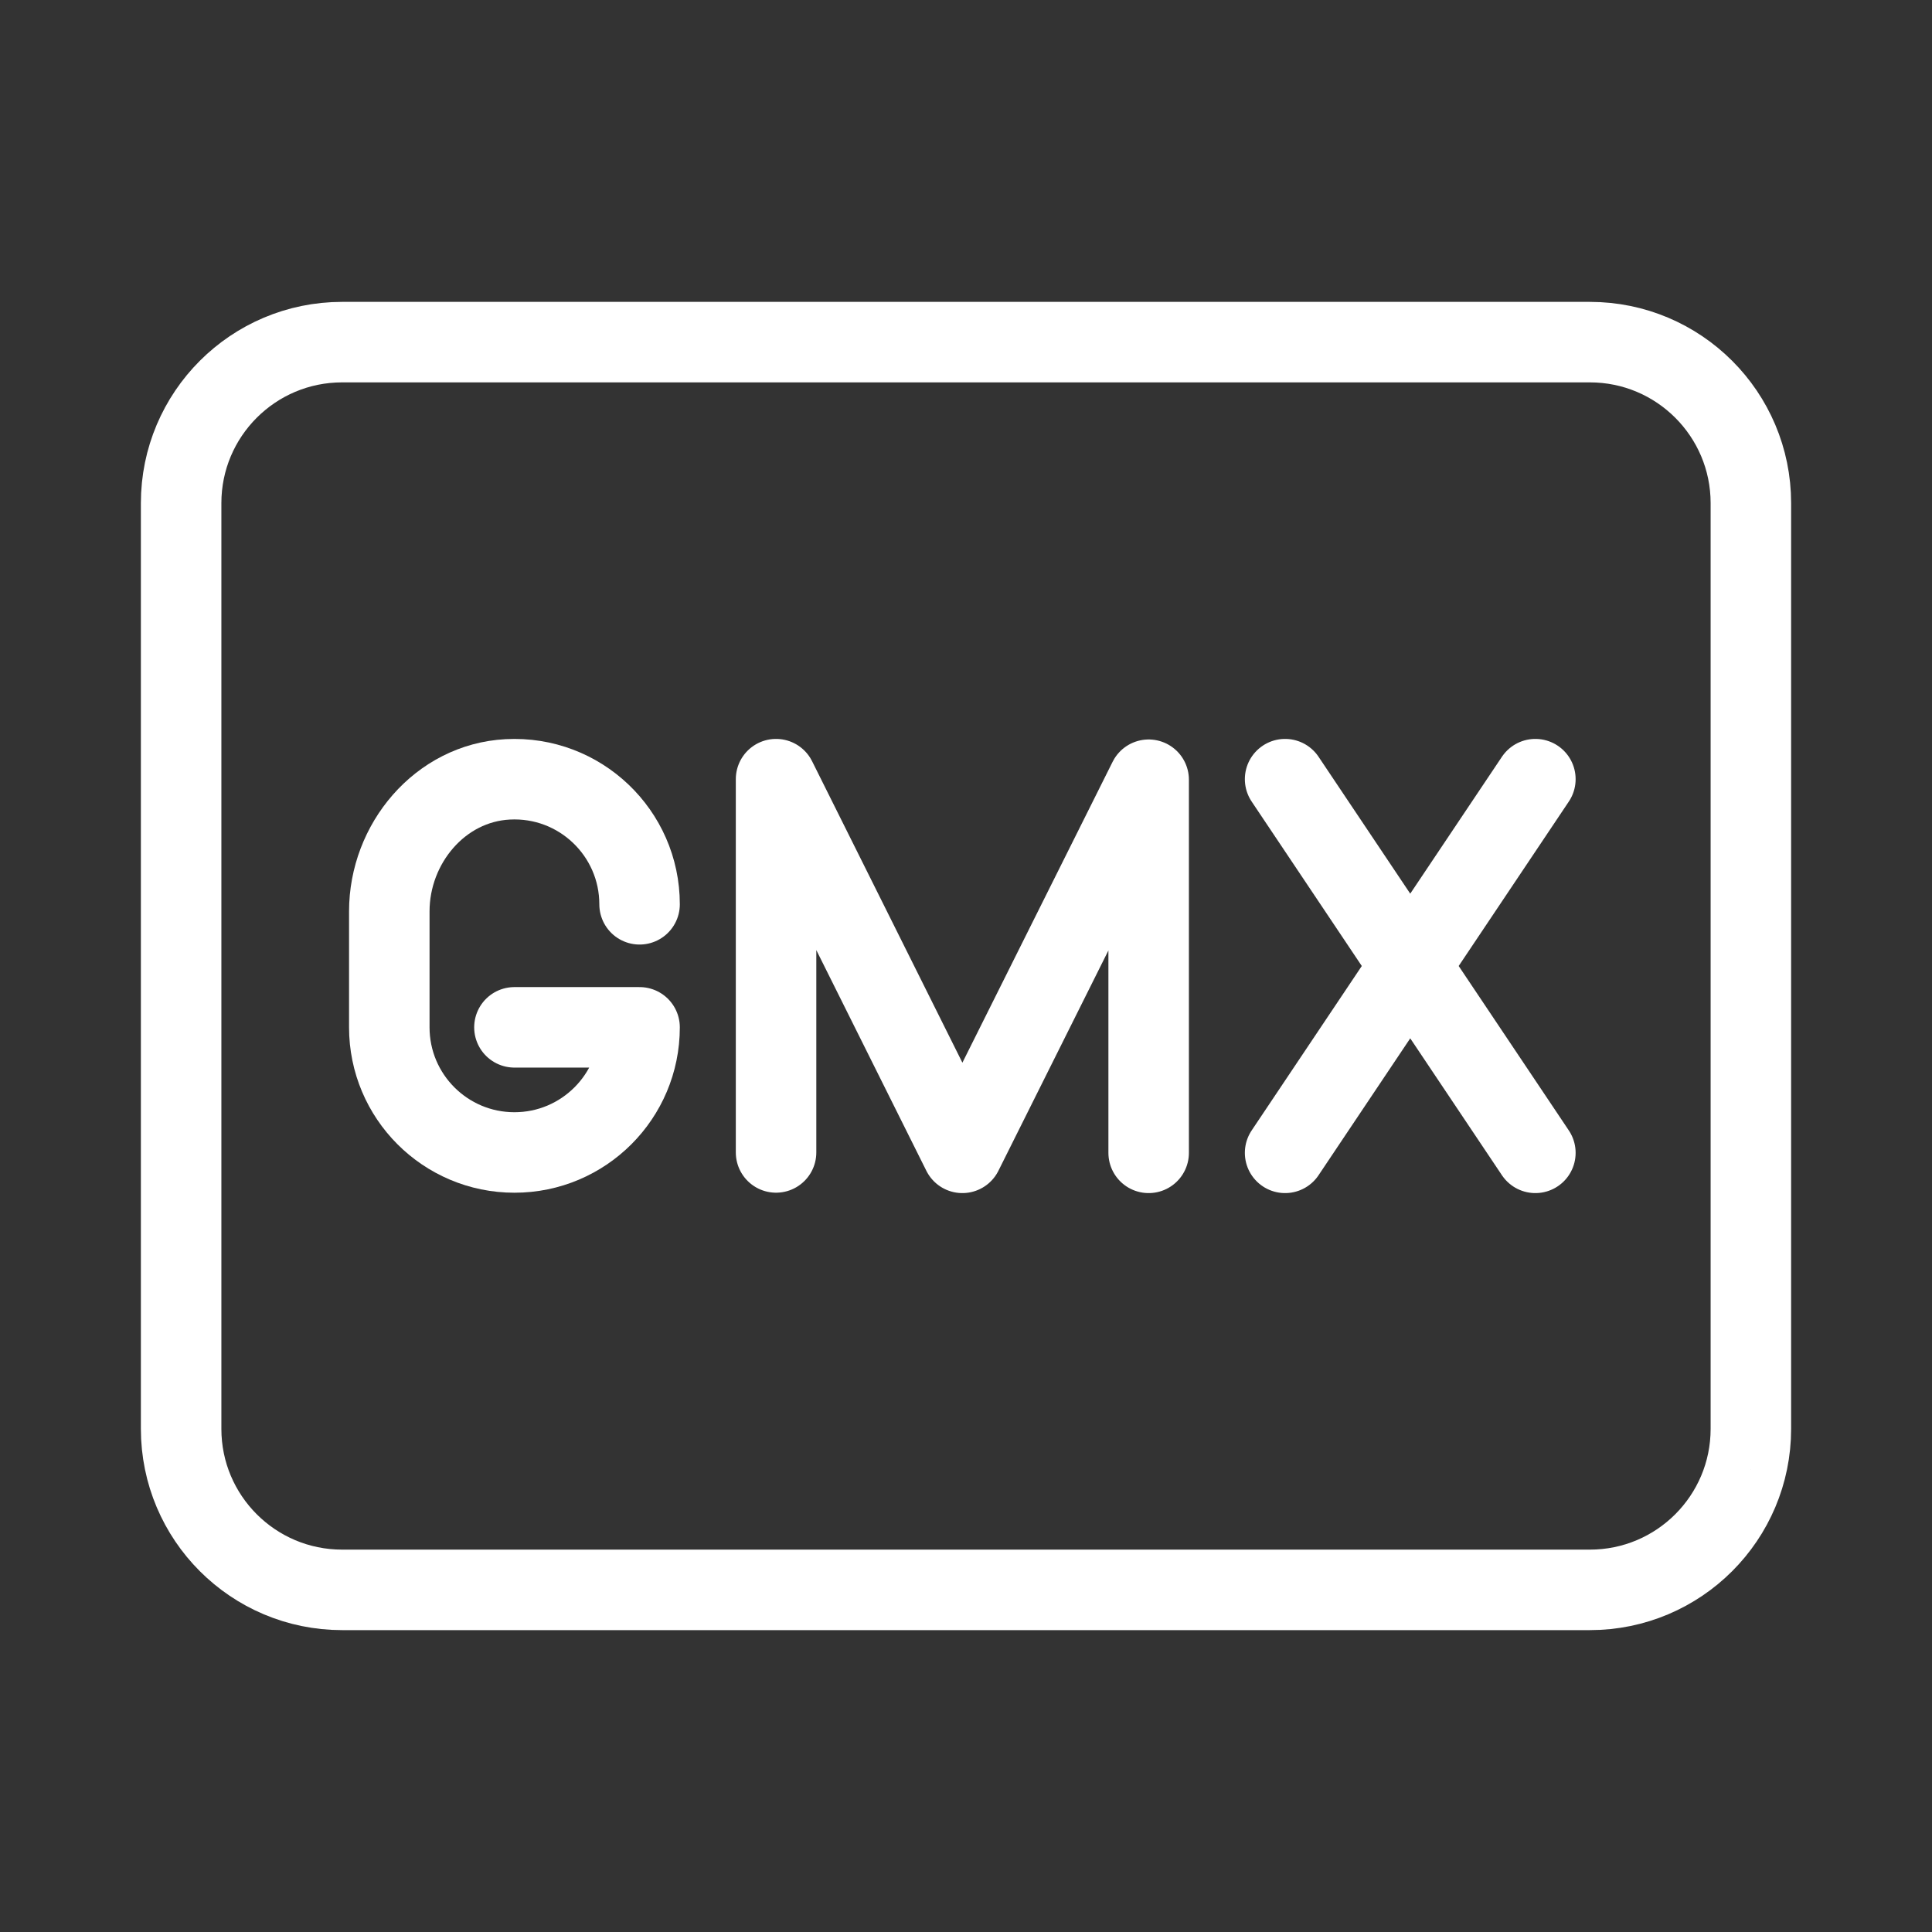 <?xml version="1.0" encoding="UTF-8"?><svg id="a" xmlns="http://www.w3.org/2000/svg" viewBox="0 0 48 48"><rect x="0" y="0" width="48" height="48" fill="#333333" stroke="none"/><defs><style>.b{stroke-width:2px;fill:none;stroke:#fff;stroke-linecap:round;stroke-linejoin:round;}</style></defs><path class="b" d="M15.89,22.467c0-1.772-1.483-3.198-3.276-3.104-1.681.088-2.942,1.597-2.942,3.28v2.881c0,1.717,1.392,3.109,3.109,3.109h0c1.717,0,3.109-1.392,3.109-3.109h-3.109"/><polyline class="b" points="19.281 28.632 19.281 19.358 23.91 28.642 28.538 19.372 28.538 28.642"/><polyline class="b" points="31.928 19.358 35.037 24 31.928 28.642"/><polyline class="b" points="38.146 19.358 35.037 24 38.146 28.642"/><path class="b" d="M43.5,35.5V12.5c0-2.209-1.791-4-4-4H8.5c-2.209,0-4,1.791-4,4v23c0,2.209,1.791,4,4,4h31c2.209,0,4-1.791,4-4Z"/></svg>